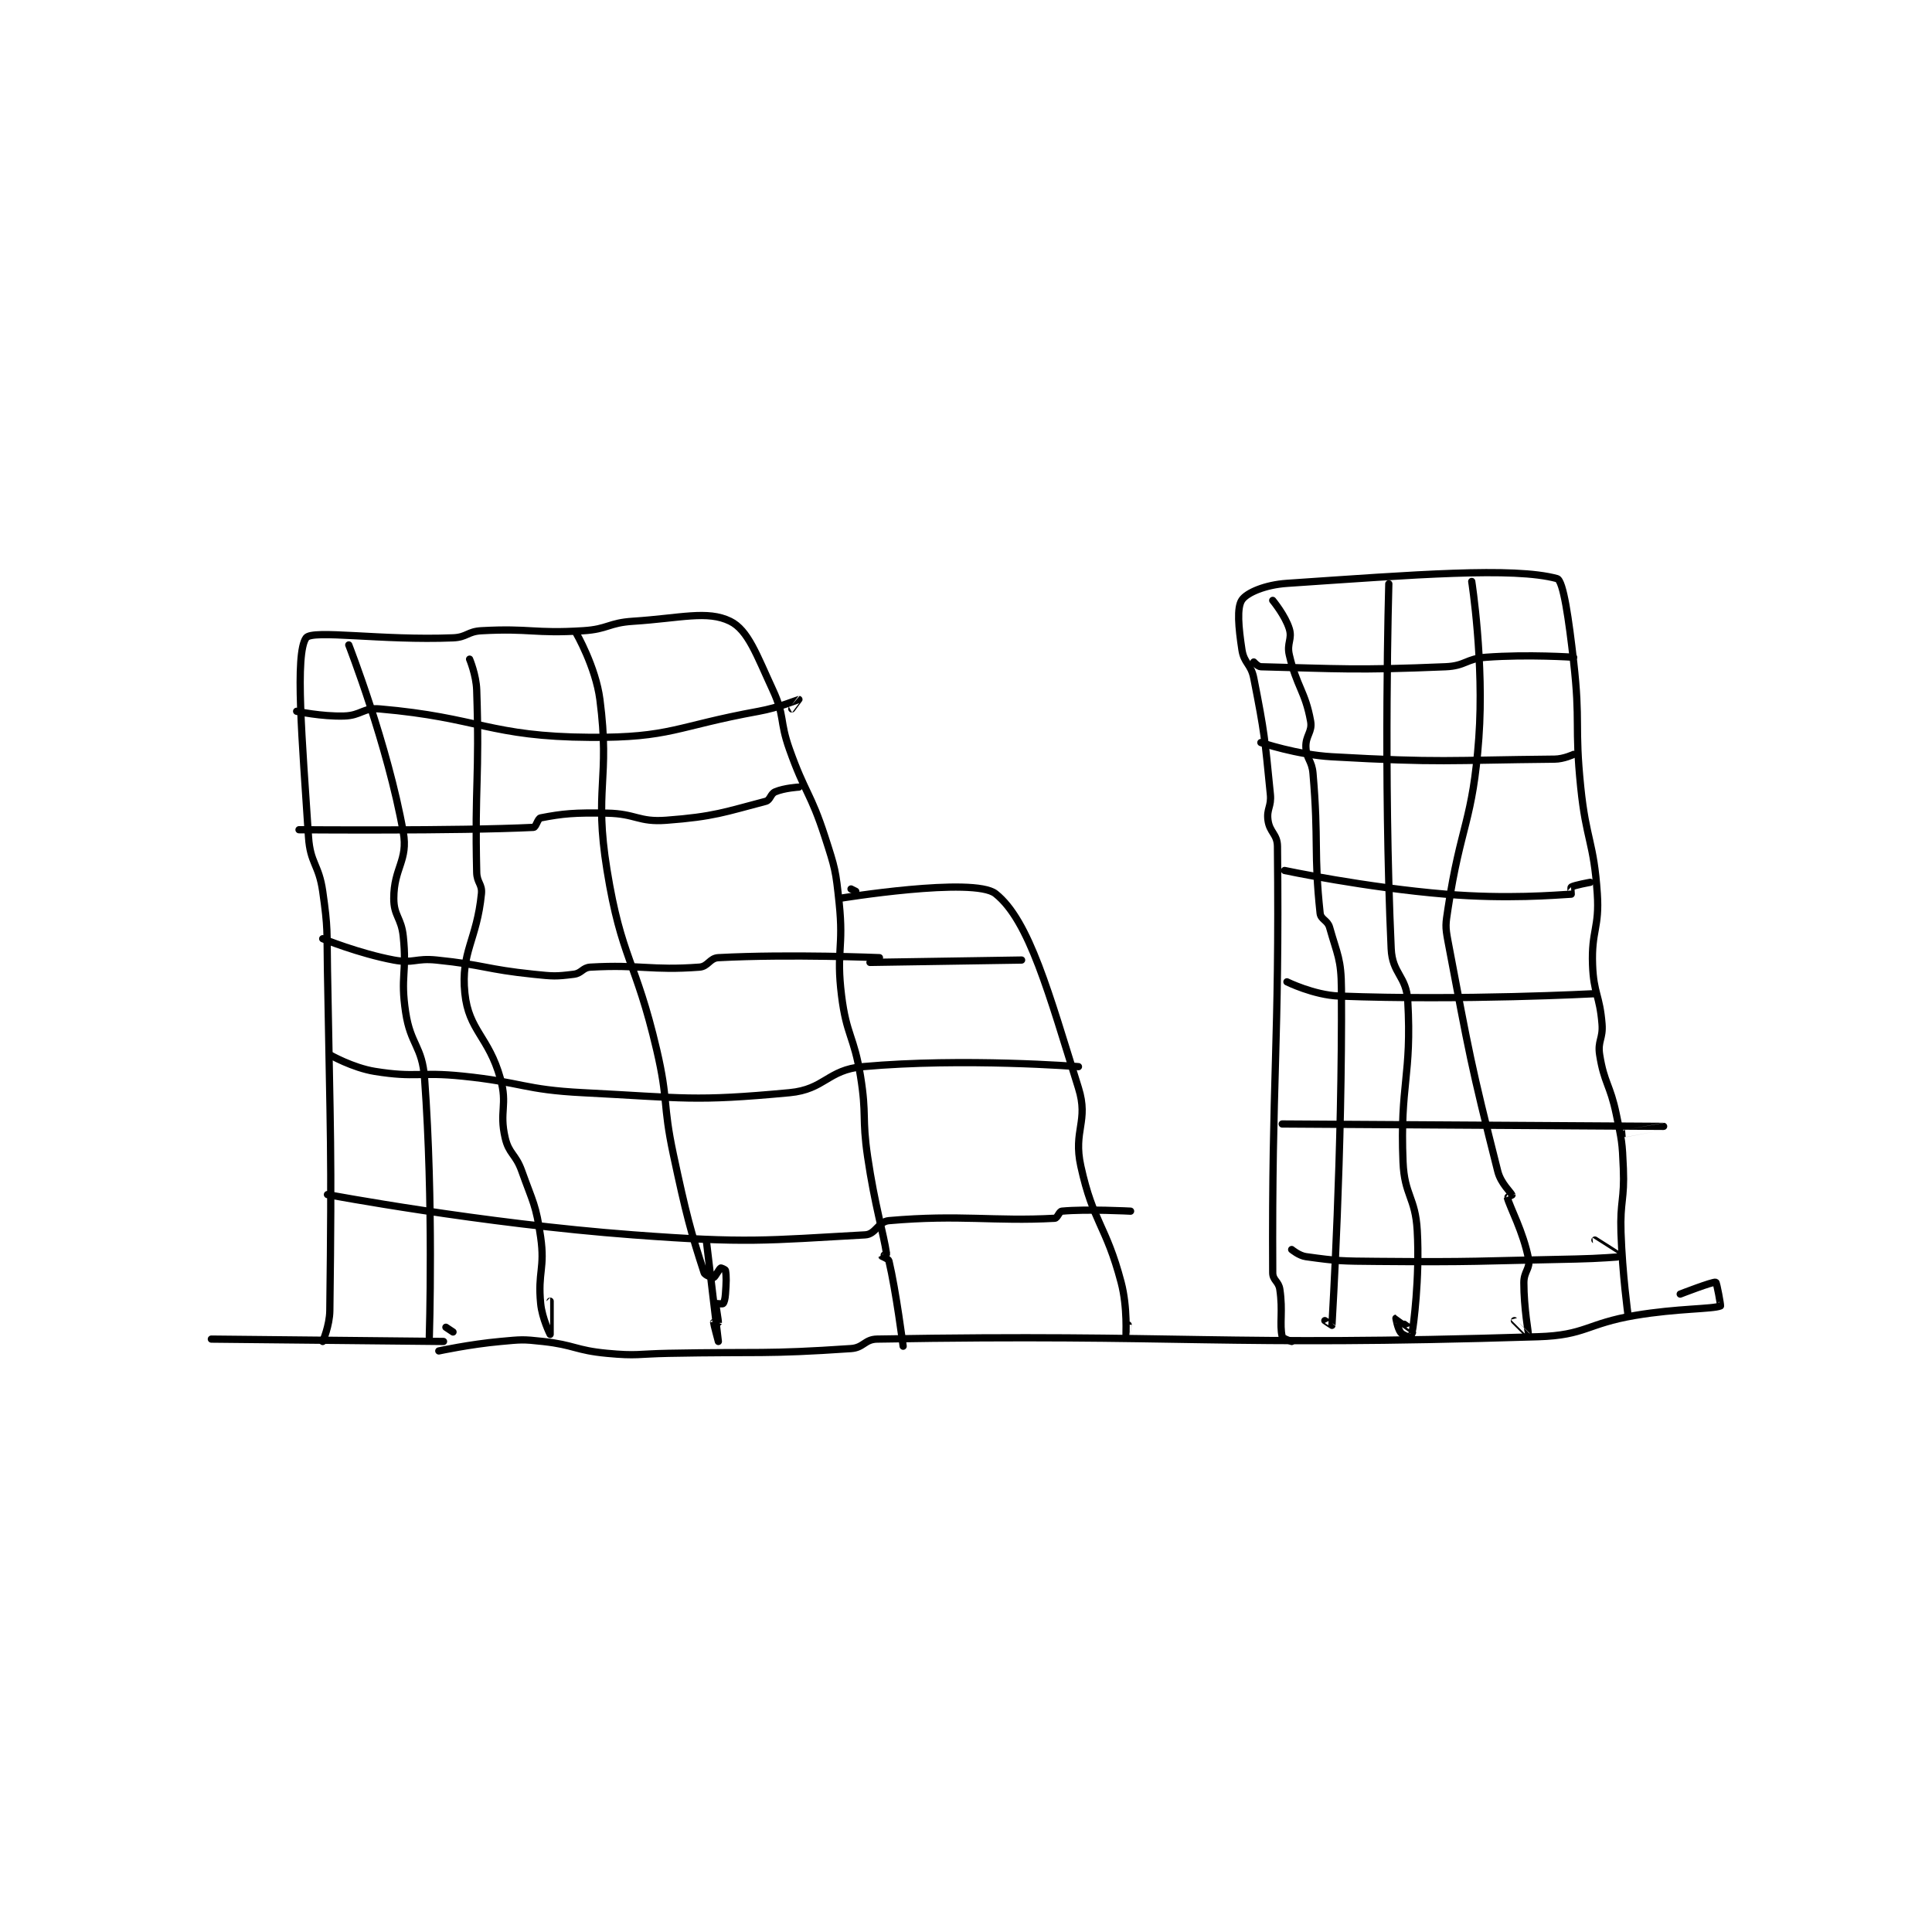 <?xml version="1.0" encoding="utf-8"?>
<!DOCTYPE svg PUBLIC "-//W3C//DTD SVG 1.1//EN" "http://www.w3.org/Graphics/SVG/1.1/DTD/svg11.dtd">
<svg viewBox="0 0 800 800" preserveAspectRatio="xMinYMin meet" xmlns="http://www.w3.org/2000/svg" version="1.1">
<g fill="none" stroke="black" stroke-linecap="round" stroke-linejoin="round" stroke-width="3.058">
<g transform="translate(87.52,239.59) scale(0.981) translate(-1,-47.933)">
<path id="0" d="M97 373.933 C97 373.933 110.078 371.108 123 369.933 C131.823 369.131 132.258 368.962 141 369.933 C154.383 371.42 154.612 373.67 168 374.933 C180.671 376.129 181.009 375.186 194 374.933 C232.492 374.186 234.567 375.417 271 372.933 C276.324 372.57 276.789 369.023 282 368.933 C413.362 366.668 424.738 372.192 561 367.933 C581.159 367.303 581.444 362.404 602 358.933 C619.731 355.94 634.643 356.315 638 354.933 C638.189 354.856 636.436 345.062 636 344.933 C634.806 344.582 621 349.933 621 349.933 "/>
<path id="1" d="M103 365.933 L100 363.933 "/>
<path id="2" d="M99 369.933 L1 368.933 "/>
<path id="3" d="M48 369.933 C48 369.933 50.919 363.275 51 356.933 C51.892 286.896 51.218 284.818 50 212.933 C49.721 196.445 50.286 195.937 48 179.933 C46.361 168.463 42.74 168.239 42 156.933 C39.342 116.303 36.168 79.587 41 72.933 C43.612 69.336 72.968 74.151 103 72.933 C108.872 72.695 109.116 70.254 115 69.933 C135.801 68.799 136.96 71.248 158 69.933 C168.398 69.284 168.601 66.604 179 65.933 C199.056 64.639 210.371 61.2 220 65.933 C227.575 69.657 231.163 80.165 238 94.933 C243.172 106.105 240.696 107.805 245 119.933 C251.627 138.61 253.971 138.273 260 156.933 C264.313 170.284 264.546 171.016 266 184.933 C267.986 203.944 264.674 205.068 267 223.933 C269.08 240.804 272.247 240.912 275 257.933 C277.69 274.565 275.541 275.168 278 291.933 C281.011 312.463 284.815 324.638 286 332.933 C286.02 333.074 283.997 333.924 284 333.933 C284.029 334.019 286.784 335.024 287 335.933 C289.975 348.493 293 371.933 293 371.933 "/>
<path id="4" d="M273 179.933 L271 178.933 "/>
<path id="5" d="M266 182.933 C266 182.933 322.788 173.636 332 180.933 C346.295 192.256 354.645 223.466 367 262.933 C371.428 277.077 364.679 280.804 368 295.933 C373.272 319.95 378.601 320.686 385 344.933 C387.815 355.599 386.999 367.929 387 367.933 C387 367.934 388 362.933 388 362.933 "/>
<path id="6" d="M457 369.933 C457 369.933 453.175 368.702 453 367.933 C451.785 362.586 453.371 357.186 452 347.933 C451.493 344.514 449.017 344.148 449 340.933 C448.559 258.453 451.883 245.241 451 160.933 C450.946 155.761 447.701 155.075 447 149.933 C446.34 145.095 448.525 144.185 448 138.933 C445.605 114.987 445.62 113.418 441 89.933 C439.809 83.881 436.873 83.698 436 77.933 C434.562 68.443 433.791 60.188 436 56.933 C438.092 53.85 445.84 50.553 455 49.933 C508.685 46.3 550.655 42.93 569 47.933 C571.675 48.663 574.012 65.438 576 82.933 C578.962 109.004 576.321 109.681 579 135.933 C581.297 158.447 584.528 158.847 586 180.933 C586.967 195.442 583.47 196.364 584 210.933 C584.445 223.174 587.034 223.698 588 235.933 C588.493 242.178 586.07 243.042 587 248.933 C588.891 260.909 591.386 261.384 594 273.933 C596.335 285.139 596.545 285.551 597 296.933 C597.531 310.206 595.569 310.564 596 323.933 C596.561 341.332 599 358.933 599 358.933 "/>
<path id="7" d="M37 103.933 C37 103.933 47.468 106.206 57 105.933 C64.21 105.727 65.077 102.334 72 102.933 C114.286 106.593 118.276 114.666 161 114.933 C195.021 115.146 196.976 110.301 232 103.933 C240.592 102.371 248.915 98.939 249 98.933 C249.016 98.932 246 102.933 246 102.933 "/>
<path id="8" d="M38 153.933 C38 153.933 105.061 154.499 137 152.933 C138.031 152.883 138.754 149.174 140 148.933 C149.374 147.119 154.276 146.674 168 146.933 C180.298 147.165 181.252 150.81 193 149.933 C213.198 148.426 217.779 146.426 235 141.933 C236.97 141.419 236.975 138.801 239 137.933 C242.848 136.284 249 135.933 249 135.933 "/>
<path id="9" d="M48 199.933 C48 199.933 63.333 206.183 78 208.933 C86.332 210.495 87.186 208.037 96 208.933 C116.376 211.005 116.626 212.826 137 214.933 C145.322 215.794 146.294 215.897 154 214.933 C157.343 214.515 157.71 212.12 161 211.933 C182.11 210.738 186.477 213.454 207 211.933 C210.702 211.659 211.327 208.127 215 207.933 C245.421 206.332 283 207.933 283 207.933 "/>
<path id="10" d="M279 209.933 L343 208.933 "/>
<path id="11" d="M51 248.933 C51 248.933 60.621 254.426 70 255.933 C87.393 258.729 88.653 256.057 107 257.933 C132.504 260.542 132.626 263.646 158 264.933 C200.986 267.114 204.322 268.725 245 264.933 C259.974 263.538 261.033 255.283 276 253.933 C318.572 250.095 367 253.933 367 253.933 "/>
<path id="12" d="M50 307.933 C50 307.933 114.781 320.124 179 324.933 C227.31 328.551 234.864 327.274 277 324.933 C281.443 324.687 282.46 319.331 287 318.933 C317.233 316.288 331.257 319.344 357 317.933 C358.163 317.87 358.815 315.044 360 314.933 C370.472 313.952 389 314.933 389 314.933 "/>
<path id="13" d="M59 75.933 C59 75.933 75.472 118.167 82 154.933 C84.144 167.01 78 169.949 78 182.933 C78 190.353 81.173 190.997 82 198.933 C83.617 214.454 80.713 215.686 83 230.933 C85.077 244.782 89.997 245.191 91 258.933 C94.83 311.409 93 367.933 93 367.933 "/>
<path id="14" d="M110 81.933 C110 81.933 112.787 88.557 113 94.933 C114.249 132.412 112.126 134.365 113 171.933 C113.103 176.347 115.397 176.885 115 180.933 C113.076 200.563 106.213 205.507 108 222.933 C109.625 238.779 118.057 241.197 123 258.933 C126.144 270.215 122.41 272.71 125 283.933 C126.588 290.817 129.431 290.741 132 297.933 C136.804 311.383 138.038 312.197 140 325.933 C141.885 339.13 138.706 340.672 140 353.933 C140.619 360.275 144 366.933 144 366.933 C144.001 366.933 144 352.933 144 352.933 "/>
<path id="15" d="M155 70.933 C155 70.933 163.211 85.169 165 98.933 C169.421 132.941 162.421 136.526 168 170.933 C174.112 208.625 180.105 208.811 189 246.933 C194.018 268.437 191.392 269.275 196 290.933 C201.345 316.056 203.495 324.094 209 340.933 C209.336 341.96 212.449 343.091 213 342.933 C213.665 342.743 215.31 339.347 216 338.933 C216.179 338.826 217.937 339.588 218 339.933 C218.461 342.468 218.345 345.106 218 349.933 C217.86 351.899 217.482 353.451 217 353.933 C216.71 354.223 214.017 353.866 214 353.933 C213.825 354.633 215.093 361.19 215 361.933 C214.997 361.957 213 361.933 213 361.933 C213 362.507 215 369.933 215 369.933 C215 369.933 210 327.933 210 327.933 "/>
<path id="16" d="M441 83.133 C441 83.133 442.721 85.102 444 85.133 C476.705 85.941 484.097 86.729 522 85.133 C530.343 84.782 530.626 81.754 539 81.133 C556.913 79.806 576 81.133 576 81.133 "/>
<path id="17" d="M444 117.133 C444 117.133 459.141 122.294 474 123.133 C520.067 125.734 522.524 124.579 568 124.133 C571.88 124.095 576 122.133 576 122.133 "/>
<path id="18" d="M454 171.133 C454 171.133 488.183 178.339 522 181.133 C548.041 183.286 568.396 181.507 575 181.133 C575.021 181.132 574.74 178.296 575 178.133 C576.284 177.331 583 176.133 583 176.133 "/>
<path id="19" d="M455 218.133 C455 218.133 466.316 223.722 477 224.133 C528.887 226.129 585 223.133 585 223.133 "/>
<path id="20" d="M453 278.133 C453 278.133 613.993 279.133 614 279.133 C614.001 279.133 598 282.133 598 282.133 "/>
<path id="21" d="M457 331.133 C457 331.133 460.092 333.729 463 334.133 C476.719 336.039 478.038 336.002 493 336.133 C534.863 336.501 535.041 335.948 577 335.133 C586.498 334.949 595.957 334.176 596 334.133 C596.009 334.125 585 327.133 585 327.133 "/>
<path id="22" d="M449 57.133 C449 57.133 454.291 63.518 456 69.133 C457.33 73.505 454.852 75.159 456 80.133 C459.139 93.735 462.72 95.431 465 108.133 C465.819 112.697 462.776 114.21 463 119.133 C463.228 124.159 465.532 124.674 466 130.133 C468.463 158.87 466.271 163.797 469 189.133 C469.296 191.88 472.143 192.085 473 195.133 C476.298 206.859 477.924 208.425 478 221.133 C478.413 290.447 474.195 359.234 474 363.133 C473.998 363.184 471 361.133 471 361.133 "/>
<path id="23" d="M498 50.133 C498 50.133 495.662 130.699 499 204.133 C499.484 214.773 505.414 215.594 506 226.133 C507.776 258.092 502.64 261.145 504 294.133 C504.586 308.339 509.202 308.967 510 323.133 C511.139 343.359 508.256 364.081 508 365.133 C507.98 365.215 501.026 360.128 501 360.133 C500.997 360.134 501.689 364.385 503 366.133 C503.874 367.299 506.5 368.133 507 368.133 C507.125 368.133 508 366.133 508 366.133 "/>
<path id="24" d="M533 49.133 C533 49.133 538.312 83.227 536 115.133 C533.436 150.513 528.379 151.55 523 187.133 C521.982 193.869 521.75 194.527 523 201.133 C532.014 248.778 532.501 252.563 544 298.133 C545.294 303.262 549.583 306.987 550 308.133 C550.009 308.159 547.981 309.061 548 309.133 C549.099 313.371 554.746 323.539 557 335.133 C557.781 339.149 555 340.337 555 345.133 C555 355.685 557.034 366.997 557 367.133 C556.993 367.162 551 361.133 551 361.133 "/>
</g>
</g>
</svg>
